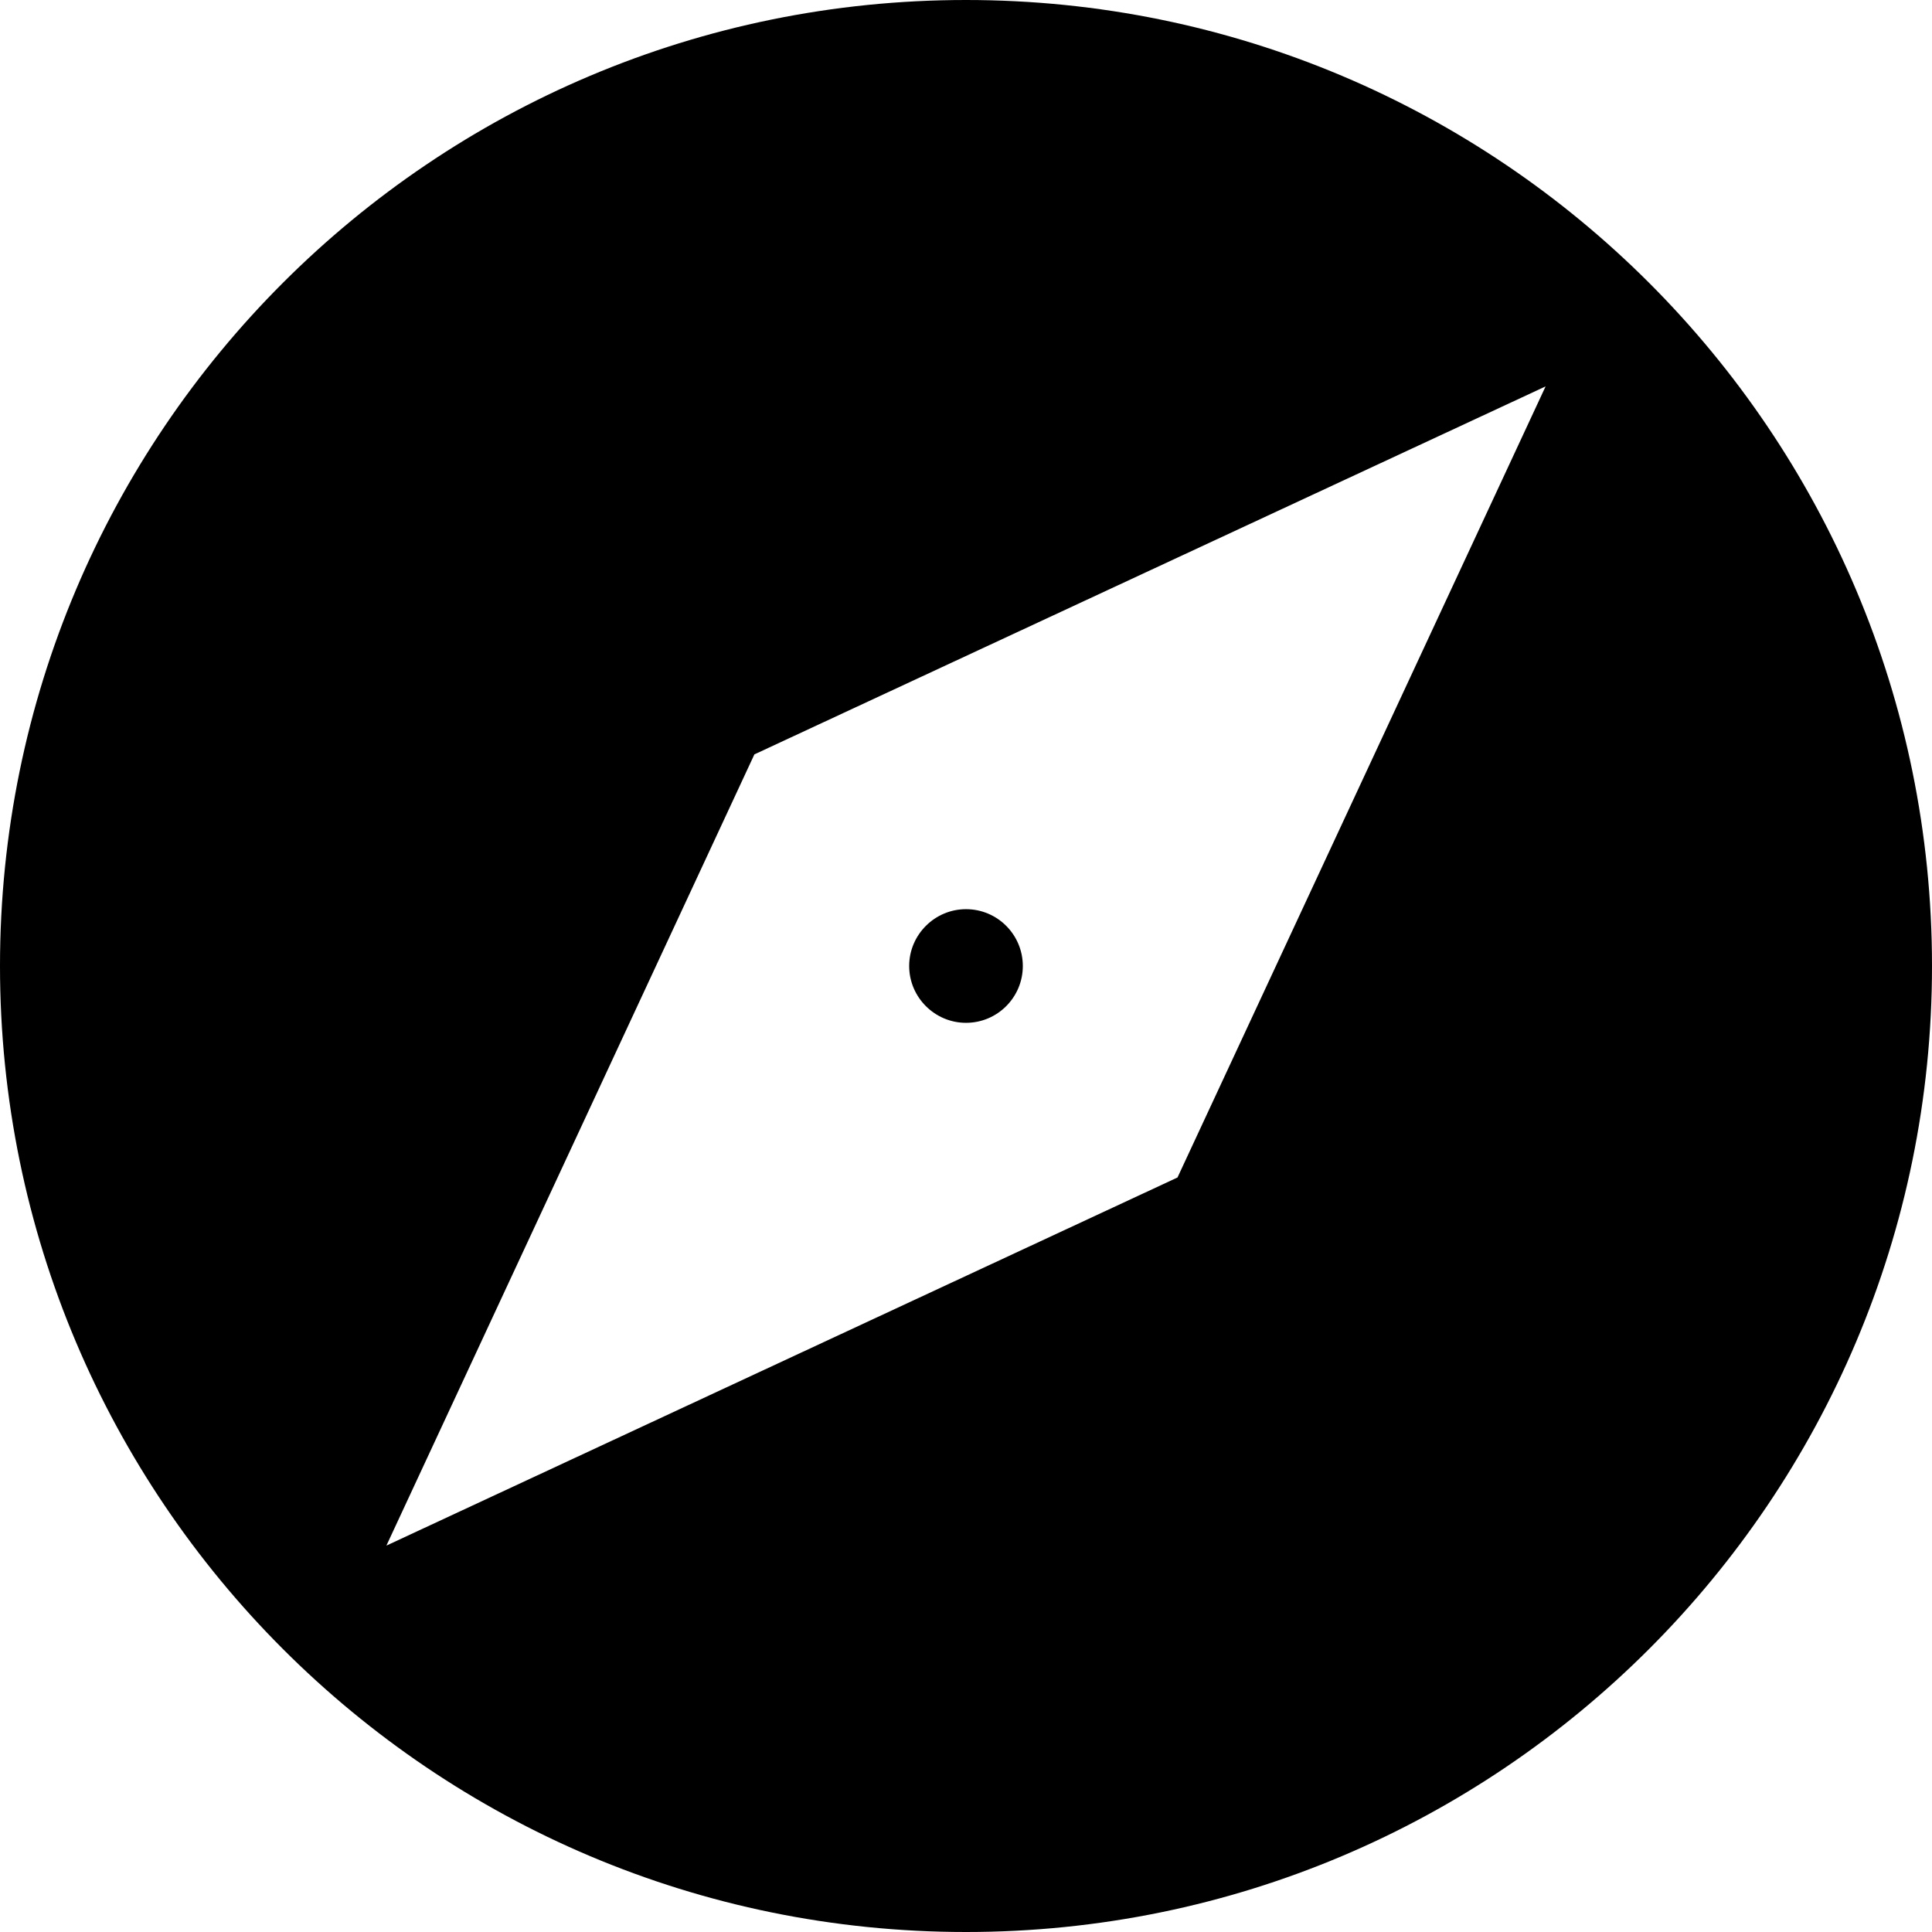 <svg xmlns="http://www.w3.org/2000/svg" width="17" height="17" viewBox="0 0 17 17">
    <g fill="none" fill-rule="evenodd">
        <g>
            <path stroke="#C04B4B" d="M3350.5 253.5H3623.5V432.5H3350.5z" transform="translate(-3577 -375)"/>
            <g fill="#F4F4F4" fill-rule="nonzero">
                <path fill="black" d="M8.5 9c.277 0 .5-.225.5-.5S8.777 8 8.5 8c-.275 0-.5.225-.5.5s.225.5.5.5z" transform="translate(-3577 -375) translate(3577 375)"/>
                <path fill="black" d="M8.5 0C3.804 0 0 3.804 0 8.5 0 13.192 3.804 17 8.5 17S17 13.192 17 8.5C17 3.804 13.196 0 8.5 0zm1.861 10.361L3.4 13.6l3.238-6.962L13.6 3.4l-3.239 6.961z" transform="translate(-3577 -375) translate(3577 375)"/>
            </g>
        </g>
    </g>
</svg>
